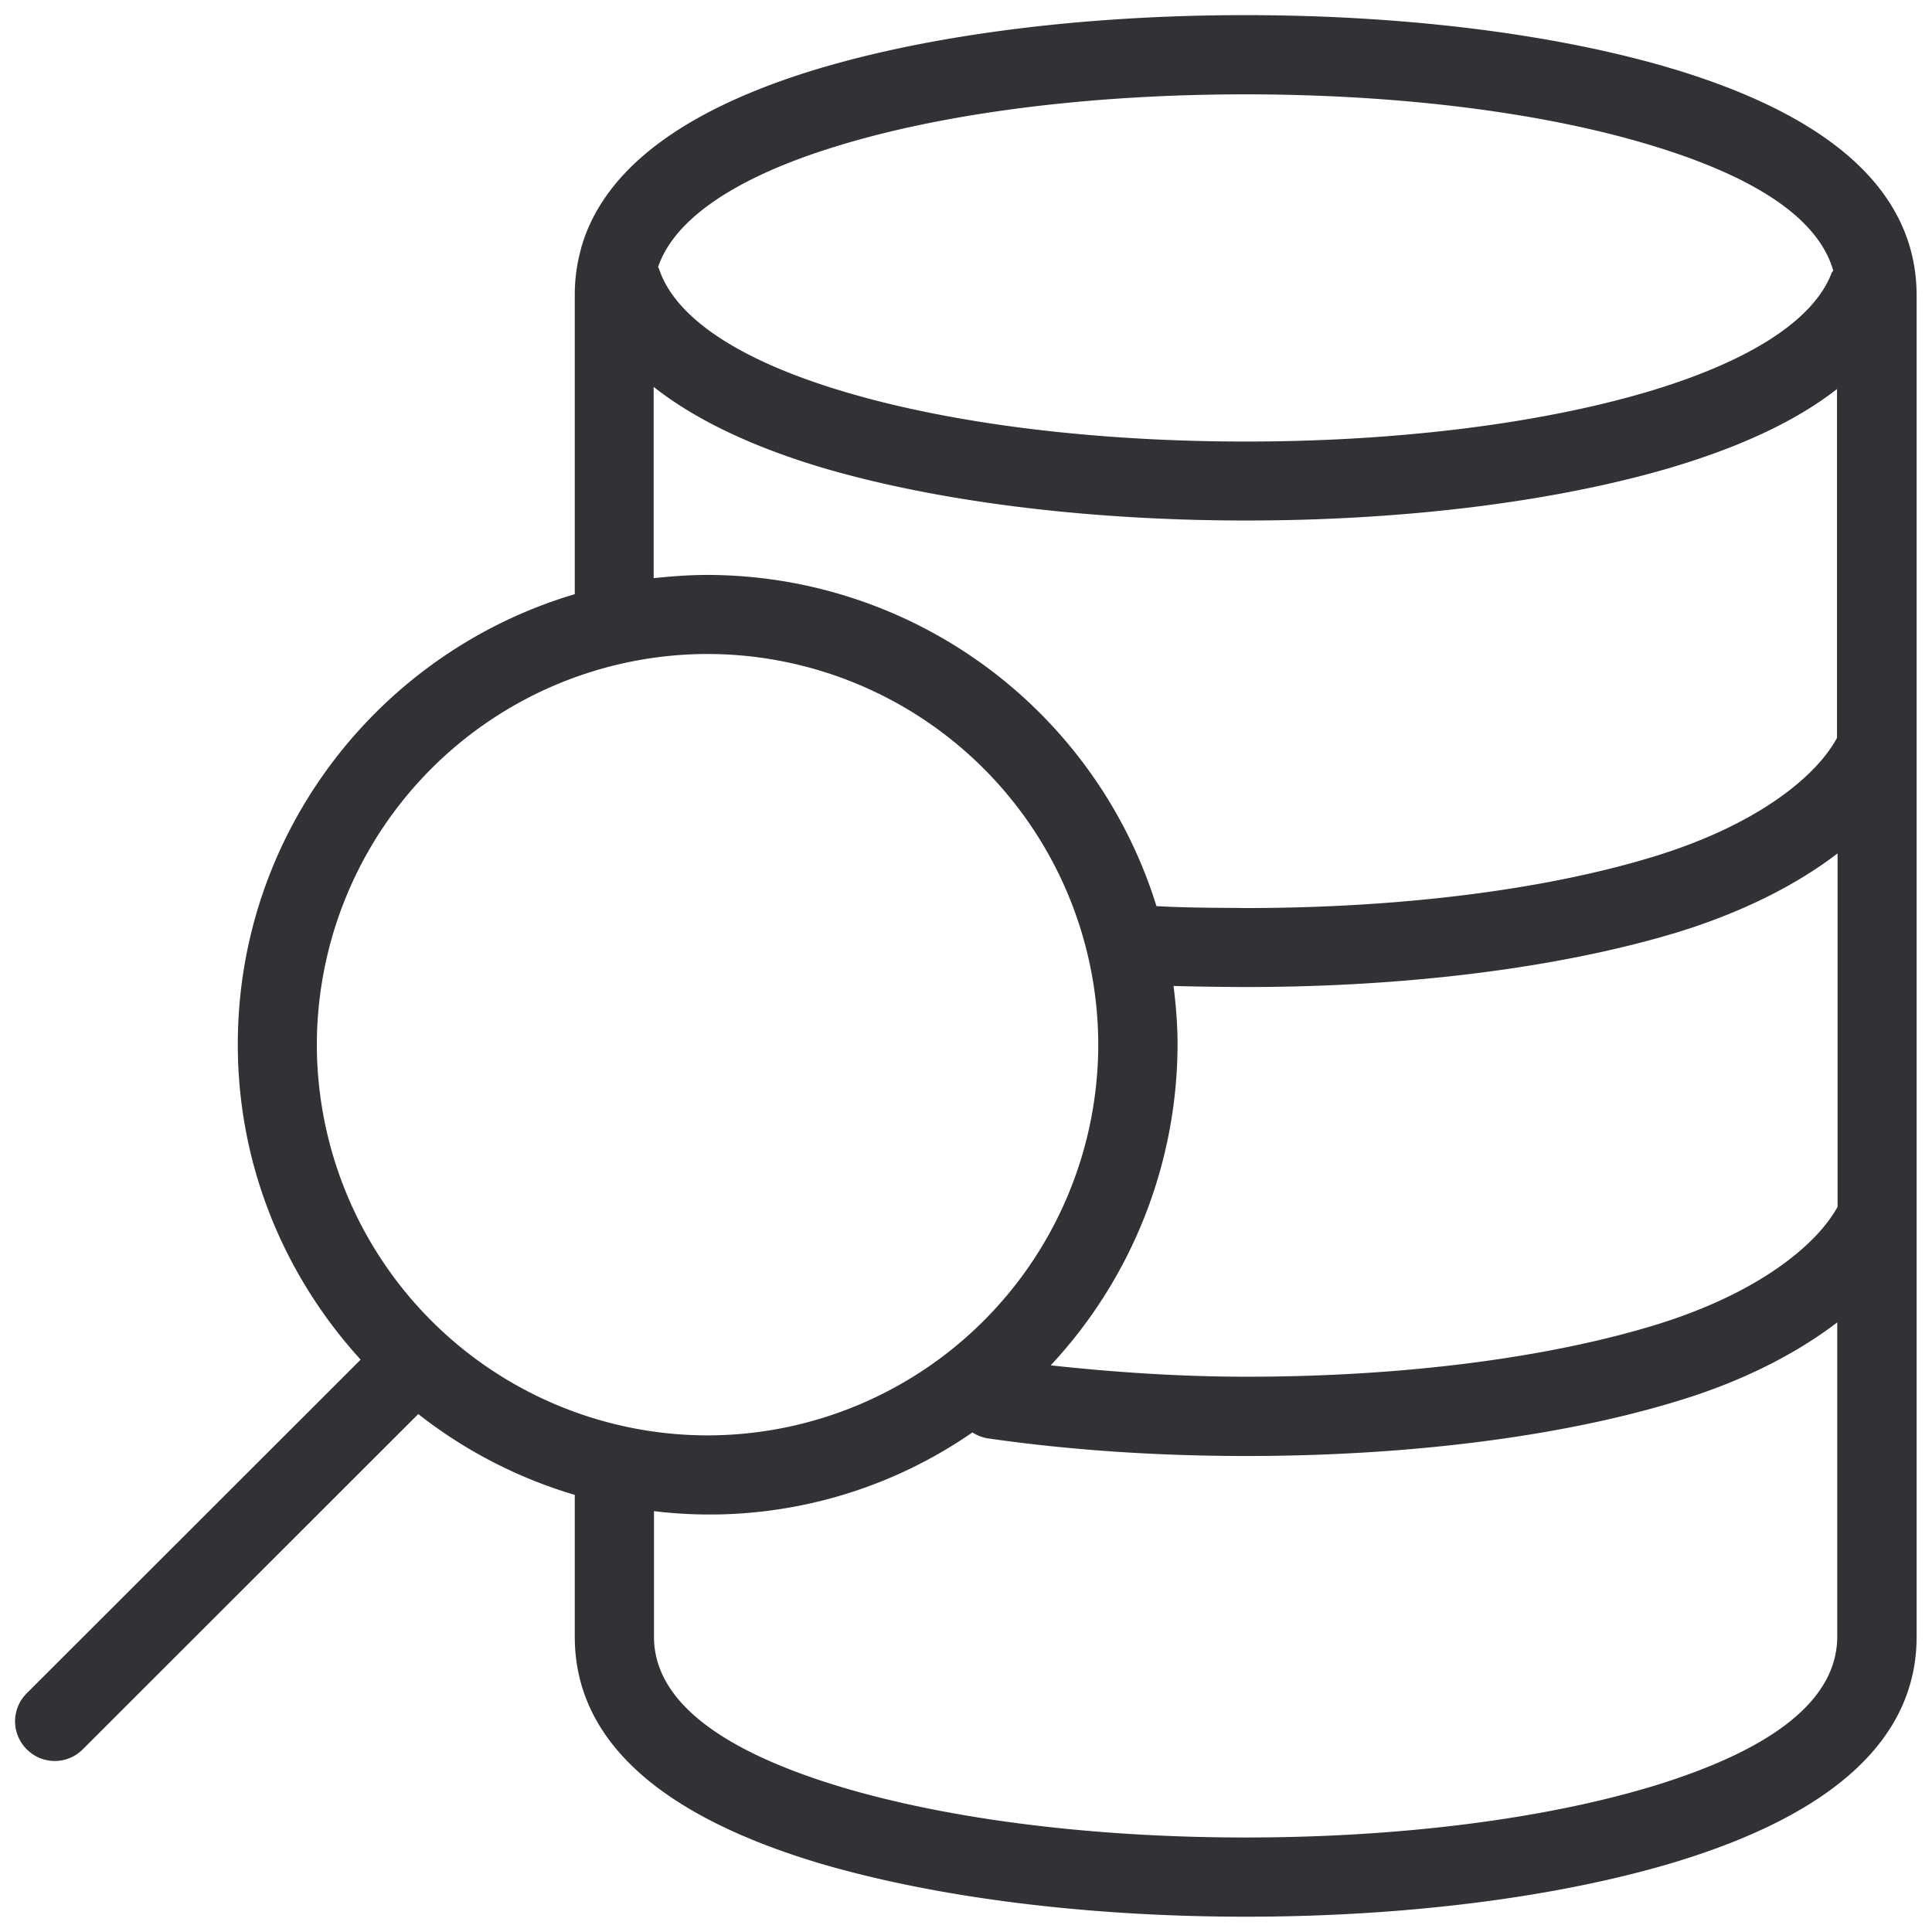 <svg width="24" height="24" viewBox="0 0 24 24" xmlns="http://www.w3.org/2000/svg"><path d="M20.5 22.198c-1.357.406-3.142.628-5.028.628-1.882 0-3.67-.222-5.025-.628-1.54-.464-2.323-1.093-2.323-1.866v-1.56a5.735 5.735 0 003.956-.978.495.495 0 00.192.074c1.008.145 2.087.219 3.213.219 1.99 0 3.876-.236 5.311-.67.814-.241 1.5-.587 2.027-.99v3.905c-.003.777-.783 1.402-2.322 1.866zM8.79 8.124a4.86 4.86 0 014.853 4.853 4.86 4.86 0 01-4.853 4.854 4.86 4.86 0 01-4.854-4.854A4.86 4.86 0 018.79 8.124zm-.67-3.318c.498.393 1.18.726 2.055.992 1.438.43 3.324.668 5.307.668 1.987 0 3.872-.238 5.311-.668.87-.263 1.536-.582 2.027-.965v4.333c-.249.464-.972 1.082-2.31 1.485-1.347.407-3.132.629-5.038.629-.148-.003-.713 0-1.106-.024A5.85 5.85 0 008.79 7.142c-.226 0-.45.017-.67.04V4.806zm2.323-3.005c1.345-.407 3.133-.629 5.026-.629 1.899 0 3.684.222 5.028.629 1.331.4 2.094.924 2.276 1.56-.003.01-.014.016-.02.03-.222.581-1.002 1.089-2.249 1.465-1.348.404-3.133.629-5.025.629-1.893 0-3.678-.222-5.025-.629-1.281-.386-2.064-.91-2.266-1.512-.003-.01-.01-.017-.013-.027.205-.605.984-1.13 2.268-1.516zm4.185 11.173c0-.245-.02-.487-.05-.726.356.01.74.013.897.013h.014c1.99 0 3.872-.238 5.31-.668.814-.246 1.503-.589 2.028-.992v4.39c-.25.46-.975 1.082-2.31 1.482-1.344.404-3.129.629-5.025.629-.85 0-1.66-.057-2.44-.141a5.86 5.86 0 001.576-3.987zM20.783.856C19.35.426 17.462.188 15.469.188c-1.99 0-3.876.238-5.311.668-1.67.505-2.66 1.25-2.938 2.222v.004a2.13 2.13 0 00-.08.581v3.718c-2.418.716-4.186 2.951-4.186 5.593 0 1.51.582 2.88 1.526 3.916L.326 21.041a.49.49 0 00.013.696.49.49 0 00.683 0l4.174-4.171A5.817 5.817 0 007.14 18.57v1.761c0 1.26 1.015 2.205 3.022 2.81 1.449.43 3.335.669 5.311.669 1.98 0 3.866-.239 5.314-.672 2.007-.605 3.022-1.55 3.022-2.807V3.666c-.003-1.26-1.018-2.205-3.025-2.81z" fill="#313235" fill-rule="nonzero"/></svg>